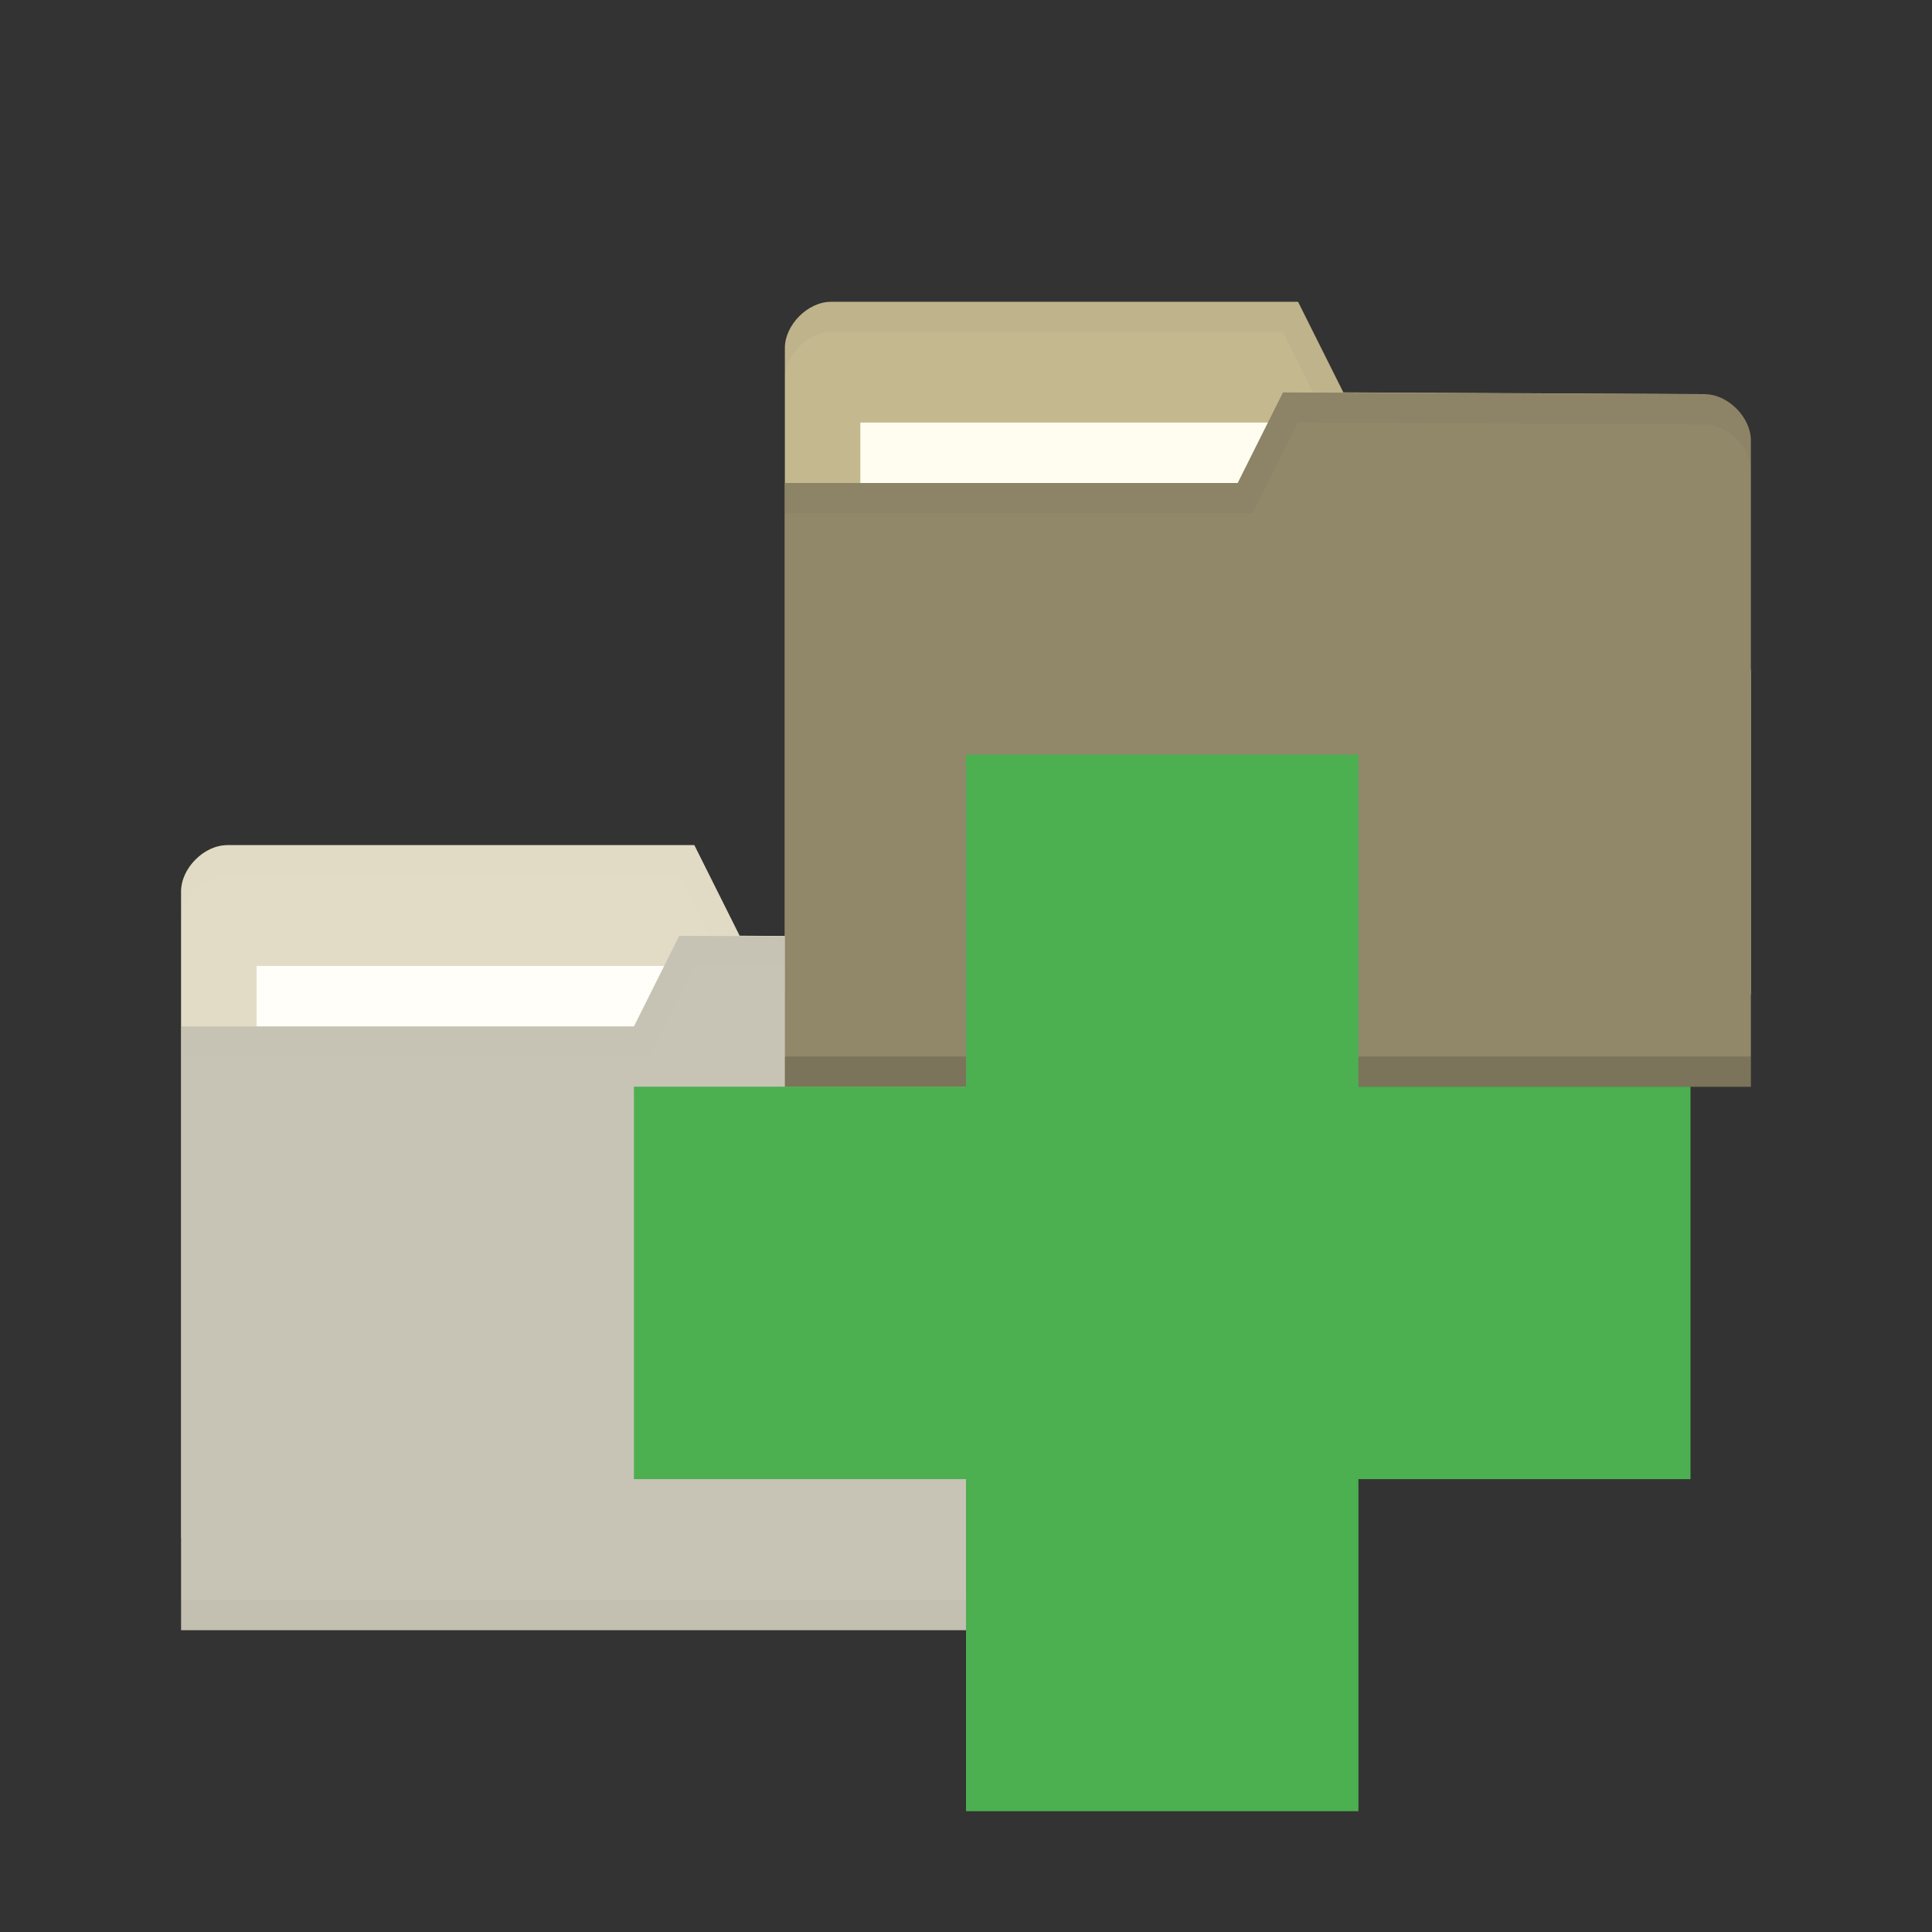 <svg viewBox="0 0 64 64" xmlns="http://www.w3.org/2000/svg">
 <rect x="0" y="0" width="64" height="64" fill="#333333" stroke="none"/>
 <path style="fill:#c4b88f;fill-opacity:1;stroke:none" d="m 6 29.528 0 21.412 32 0 0 -10.706 -1.524 -9.177 -11.976 -0.059 -1.5 -3 -15.476 0 c -0.762 0 -1.524 0.765 -1.524 1.53 z"/>
 <rect style="fill:#fffdf0;fill-opacity:1;stroke:none" width="15.786" x="8.5" y="31.998" height="5.941"/>
 <path style="fill:#000;opacity:0.015;fill-opacity:1;stroke:none" d="m 7.531 27.998 c -0.762 0 -1.531 0.766 -1.531 1.531 l 0 1 c 0 -0.765 0.769 -1.531 1.531 -1.531 l 14.969 0 1.5 3 12.469 0.062 1.531 9.172 0 -1 -1.531 -9.172 -11.969 -0.062 -1.5 -3 z"/>
 <path style="fill:#91886a;fill-opacity:1;stroke:none" d="m 38 32.588 0 21.412 -32 0 0 -20 15 0 1.5 -3 13.976 0.059 c 0.762 0 1.524 0.765 1.524 1.53 z"/>
 <path style="fill:#000;opacity:0.075;fill-opacity:1;stroke:none" d="m 6 52.998 0 1 32 0 0 -1 z"/>
 <path style="fill:#000;opacity:0.015;fill-opacity:1;stroke:none" d="m 22.5 30.998 -1.5 3 -15 0 0 1 15.5 0 1.5 -3 13.469 0.062 c 0.762 0 1.531 0.767 1.531 1.531 l 0 -1 c 0 -0.765 -0.769 -1.531 -1.531 -1.531 z"/>
 <path style="fill:#c4b88f;fill-opacity:1;stroke:none" d="m 26 11.528 0 21.412 32 0 0 -10.706 -1.524 -9.177 -11.976 -0.059 -1.5 -3 -15.476 0 c -0.762 0 -1.524 0.765 -1.524 1.53 z"/>
 <rect style="fill:#fffdf0;fill-opacity:1;stroke:none" width="15.786" x="28.5" y="13.998" height="5.941"/>
 <path style="fill:#000;opacity:0.03;fill-opacity:1;stroke:none" d="m 27.531 9.998 c -0.762 0 -1.531 0.766 -1.531 1.531 l 0 1 c 0 -0.765 0.769 -1.531 1.531 -1.531 l 14.969 0 1.5 3 12.469 0.062 1.531 9.172 0 -1 -1.531 -9.172 -11.969 -0.062 -1.5 -3 z"/>
 <path style="fill:#fff;opacity:0.5;fill-opacity:1;stroke:none" d="m 7.523 27.998 c -0.093 0 -0.185 0.012 -0.277 0.033 c -0.565 0.132 -1.077 0.644 -1.211 1.211 c 0 0.001 0 0.001 0 0.002 c -0.022 0.094 -0.035 0.188 -0.035 0.283 c 0 0.001 0 0.001 0 0.002 l 0 1 l 0 3.469 l 0 0.002 l 0 0.998 l 0 15.941 l 0 2.059 l 0 1 l 0 0.002 l 32 0 l 0 -0.002 l 0 -1 l 0 -2.059 l 0 -9.707 l 0 -0.998 l 0 -0.002 l 0 -6.643 l 0 -1 c 0 0 0 -0.002 0 -0.002 c 0 -0.095 -0.013 -0.19 -0.035 -0.283 c 0 0 0 -0.002 0 -0.002 c -0.156 -0.659 -0.822 -1.244 -1.488 -1.244 l 0 -0.002 l -11.977 -0.059 l -1.5 -3 l -15.477 0 z"/>
 <path style="fill:#91886a;fill-opacity:1;stroke:none" d="m 58 14.588 0 21.412 -32 0 0 -20 15 0 1.5 -3 13.976 0.059 c 0.762 0 1.524 0.765 1.524 1.529 z"/>
 <path style="fill:#000;opacity:0.15;fill-opacity:1;stroke:none" d="m 26 34.998 0 1 32 0 0 -1 z"/>
 <path style="fill:#000;opacity:0.03;fill-opacity:1;stroke:none" d="m 42.5 12.998 -1.5 3 -15 0 0 1 15.5 0 1.5 -3 13.469 0.062 c 0.762 0 1.531 0.767 1.531 1.531 l 0 -1 c 0 -0.765 -0.769 -1.531 -1.531 -1.531 z"/>
 <path style="fill:#4caf50;fill-opacity:1" d="m 56 35.998 -11 0 0 -11 -13 0 0 11 -11 0 0 13 11 0 0 11 13 0 0 -11 11 0 z"/>
</svg>
